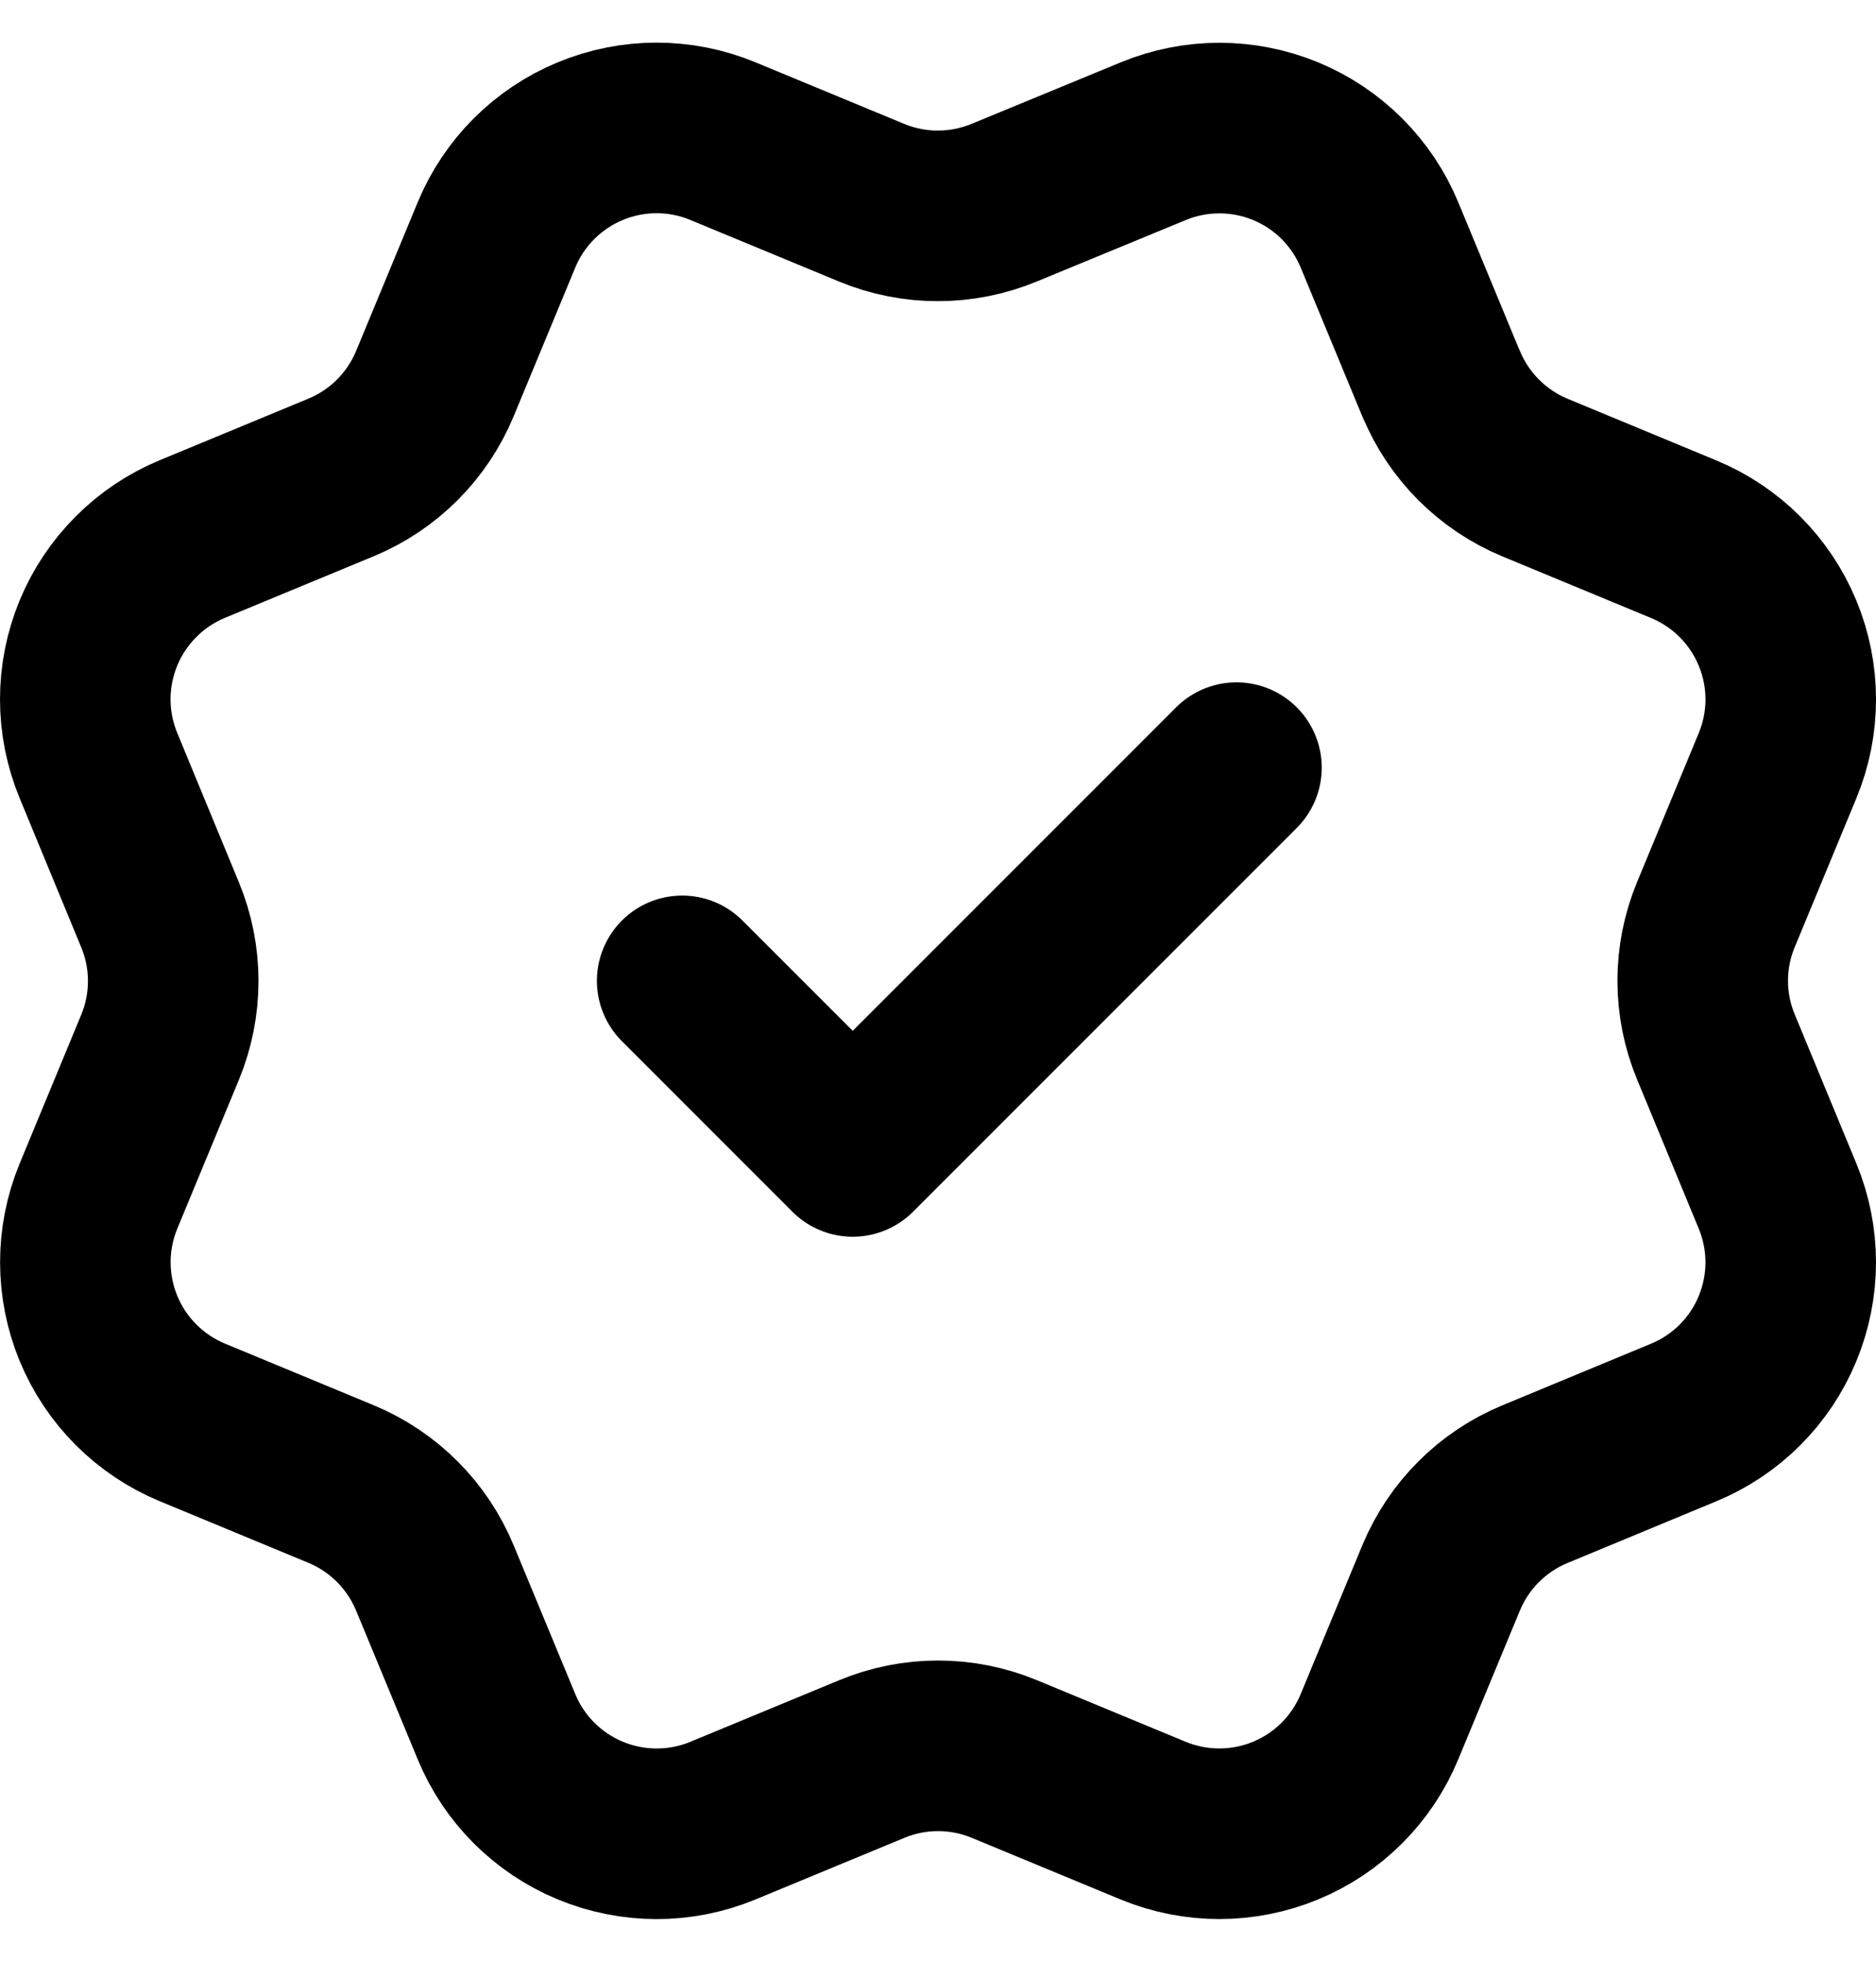 <svg viewBox="0 0 22 23" fill="none" xmlns="http://www.w3.org/2000/svg">
  <path
    d="M8 11.5L10 13.5L14.5 9M16.901 4.499C17.107 4.997 17.502 5.392 18 5.599L19.745 6.322C20.243 6.528 20.639 6.924 20.845 7.422C21.052 7.92 21.052 8.48 20.845 8.978L20.123 10.722C19.916 11.22 19.916 11.78 20.124 12.278L20.845 14.022C20.947 14.268 21 14.533 21 14.8C21 15.067 20.947 15.331 20.845 15.578C20.743 15.825 20.593 16.049 20.404 16.238C20.215 16.427 19.991 16.576 19.744 16.678L18 17.401C17.502 17.607 17.107 18.002 16.9 18.5L16.177 20.245C15.971 20.743 15.575 21.139 15.077 21.345C14.579 21.551 14.019 21.551 13.521 21.345L11.777 20.623C11.279 20.417 10.72 20.417 10.222 20.624L8.477 21.346C7.979 21.552 7.42 21.551 6.922 21.345C6.425 21.139 6.029 20.744 5.823 20.246L5.1 18.501C4.894 18.003 4.499 17.607 4.001 17.4L2.256 16.677C1.758 16.471 1.362 16.075 1.156 15.578C0.95 15.08 0.949 14.521 1.155 14.023L1.877 12.279C2.083 11.78 2.083 11.221 1.876 10.723L1.155 8.977C1.053 8.73 1 8.466 1 8.199C1 7.932 1.053 7.667 1.155 7.42C1.257 7.174 1.407 6.95 1.596 6.761C1.784 6.572 2.009 6.422 2.255 6.32L3.999 5.598C4.497 5.392 4.892 4.997 5.099 4.5L5.822 2.755C6.028 2.257 6.424 1.861 6.922 1.655C7.42 1.448 7.98 1.448 8.478 1.655L10.222 2.377C10.72 2.583 11.279 2.582 11.777 2.376L13.523 1.656C14.021 1.45 14.58 1.45 15.078 1.656C15.576 1.862 15.972 2.258 16.178 2.756L16.901 4.502L16.901 4.499Z"
    stroke="currentColor"
    stroke-width="2"
    stroke-linecap="round"
    stroke-linejoin="round"
  />
</svg>
